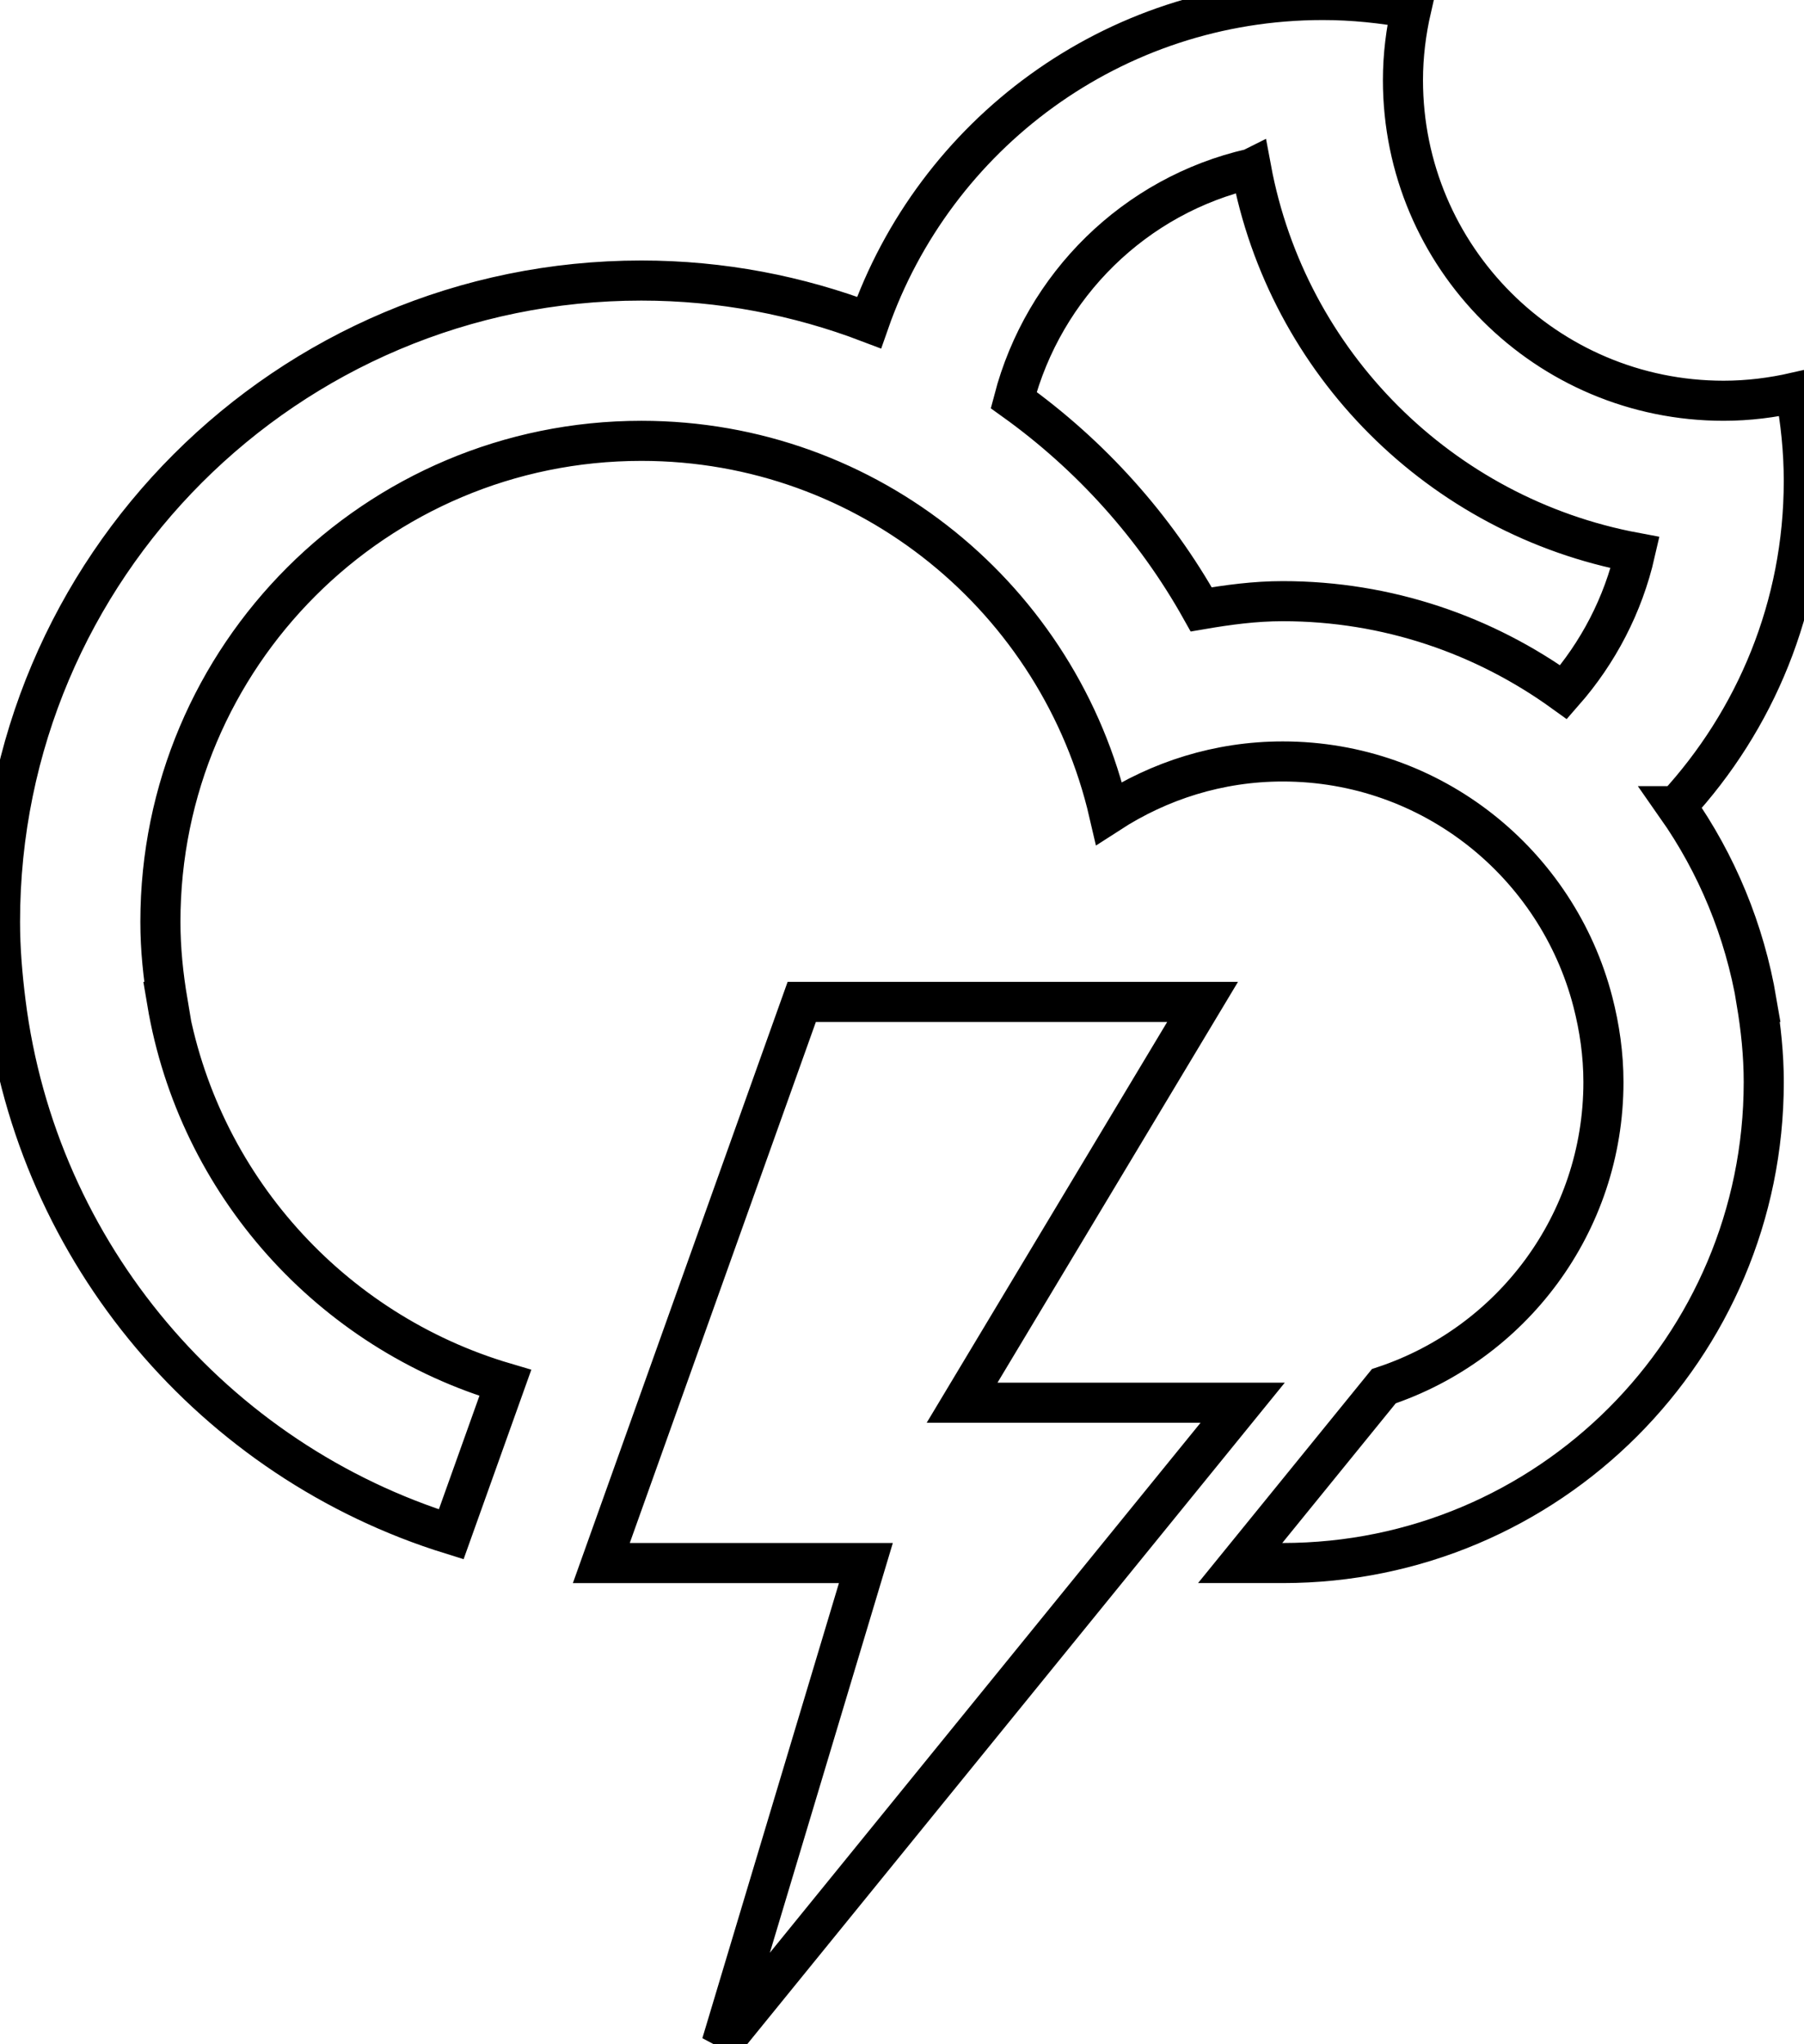 <svg width="45" height="51" viewBox="0 0 45 51" xmlns="http://www.w3.org/2000/svg"><title>lightning-sun</title><path d="M41.817 20.113c1.004 1.431 1.699 3.09 2.003 4.883h-.004c.109.652.18 1.317.18 2 0 6.627-5.372 11.999-11.999 11.999h-1.062l3.584-4.412c3.181-1.057 5.478-4.051 5.478-7.587 0-.691-.098-1.359-.263-2-.89-3.447-4.011-5.999-7.737-5.999-1.6 0-3.082.481-4.333 1.291-1.231-5.316-5.974-9.29-11.665-9.29-6.626 0-11.998 5.372-11.998 11.999 0 .683.07 1.348.18 1.999h-.014c.764 4.548 4.088 8.223 8.438 9.505l-1.35 3.778c-5.903-1.831-10.331-6.991-11.116-13.283-.082-.656-.139-1.32-.139-1.999 0-8.836 7.163-15.998 15.998-15.998 2.003 0 3.914.375 5.68 1.048 1.635-4.683 6.079-8.047 11.318-8.047.756 0 1.492.078 2.208.211-.132.576-.208 1.173-.208 1.788 0 4.418 3.582 7.999 7.999 7.999.616 0 1.212-.076 1.788-.207.134.716.212 1.452.212 2.207.001 3.133-1.211 5.978-3.178 8.115zm-10.607-15.906c-2.9.663-5.175 2.909-5.924 5.774 1.916 1.372 3.521 3.153 4.678 5.222.664-.114 1.338-.205 2.033-.205 2.619 0 5.033.848 7.006 2.271.858-.979 1.485-2.168 1.785-3.482-4.853-.906-8.675-4.726-9.578-9.58zm-11.211 20.789h9.999l-5.999 9.999h6.999l-12.999 15.998 3.6-11.998h-6.599l4.999-13.999z" fill="none" stroke="#000"/></svg>